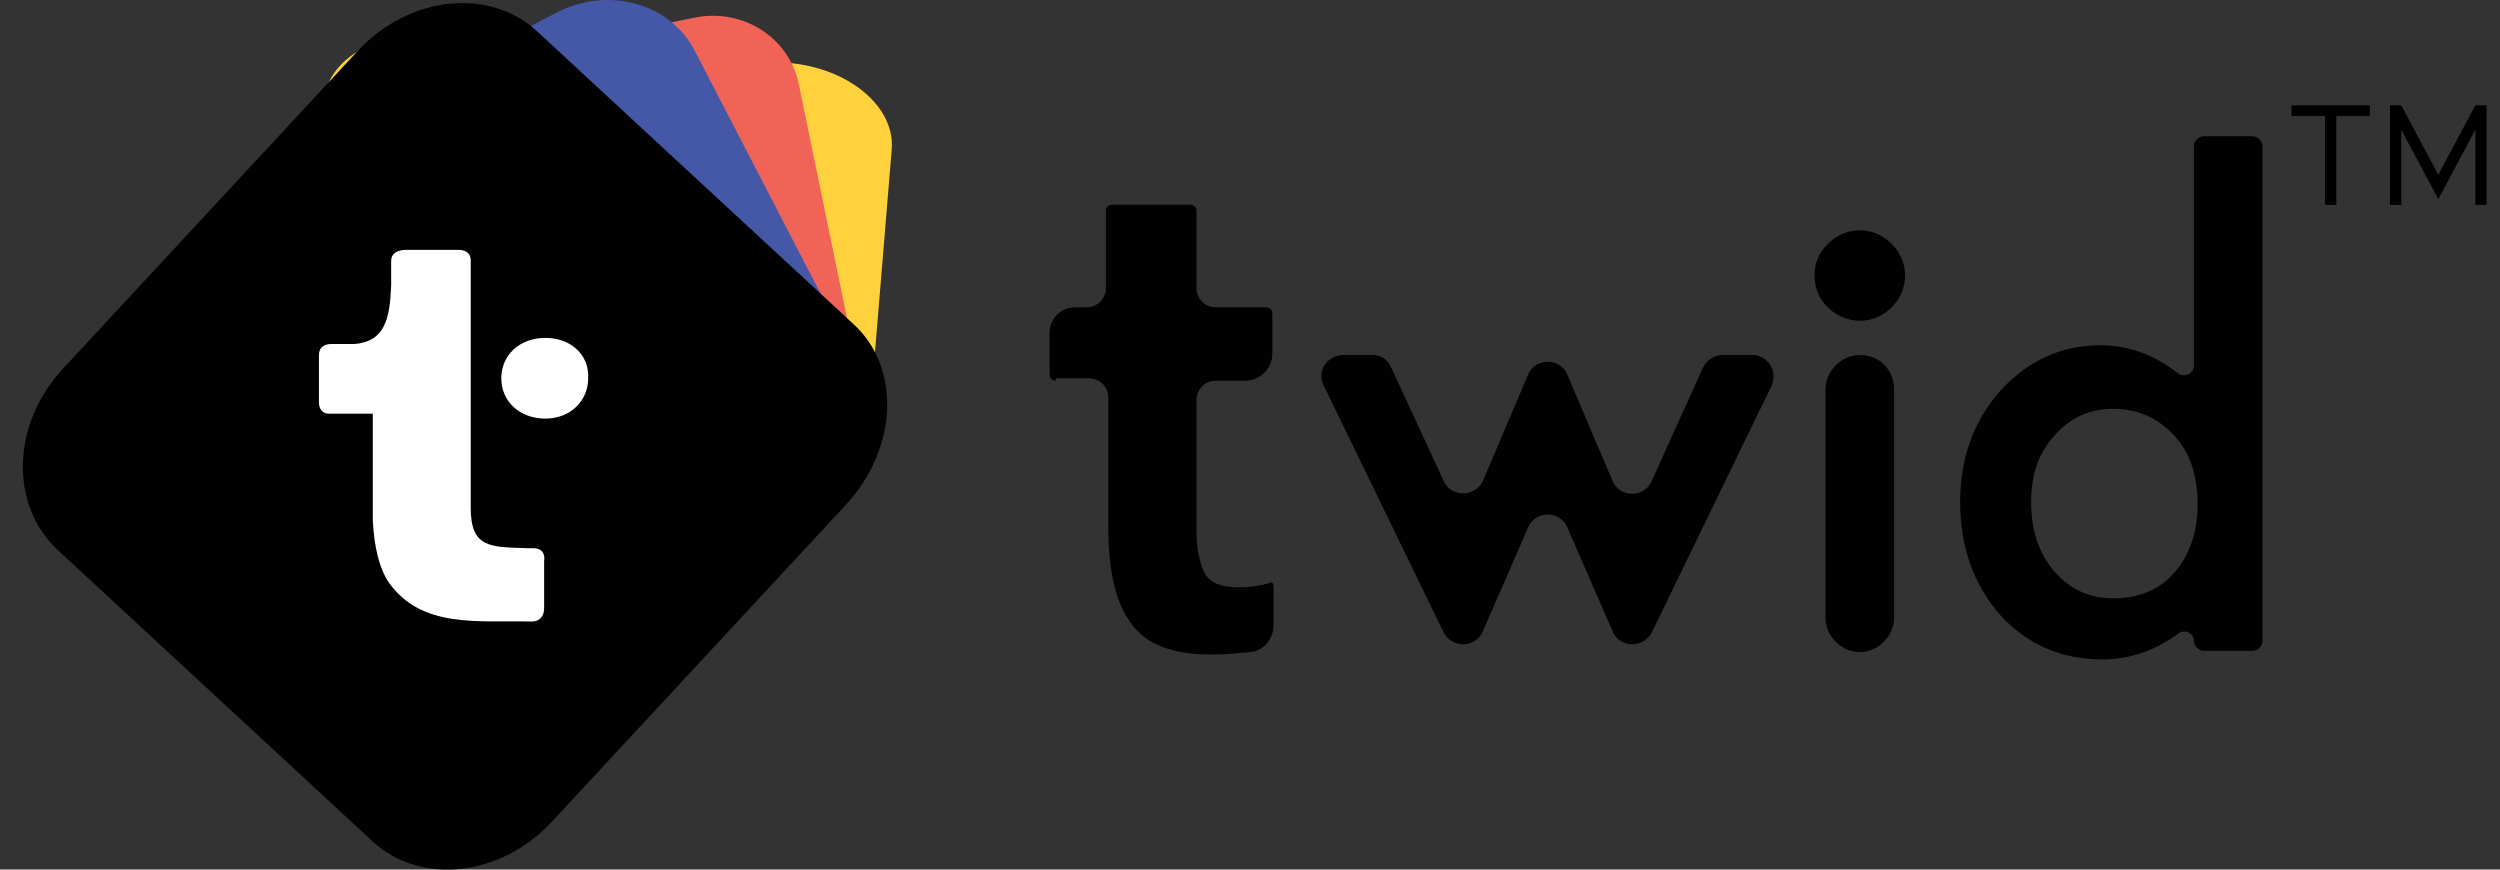 <svg width="69" height="24" viewBox="0 0 69 24" fill="none" xmlns="http://www.w3.org/2000/svg">
<rect x="0" y="0" width="69" height="24" fill="#333333" stroke="none"/>
<path d="M8.938 2.815L8.296 10.575C8.195 11.756 9.479 12.835 11.168 12.97L20.727 13.78C22.416 13.915 23.868 13.072 23.97 11.891L24.611 4.13C24.713 2.95 23.429 1.87 21.74 1.735L12.181 0.925C10.458 0.79 9.006 1.634 8.938 2.815Z" fill="#FED13D"/>
<path d="M9.783 4.805L11.505 13.173C11.775 14.455 13.059 15.265 14.377 14.995L21.842 13.476C23.159 13.207 24.003 11.958 23.767 10.676L22.044 2.309C21.774 1.026 20.491 0.217 19.173 0.487L11.708 2.005C10.357 2.309 9.512 3.557 9.783 4.805Z" fill="#F16257"/>
<path d="M5.932 8.247L10.424 16.918C11.1 18.234 12.823 18.706 14.241 17.964L22.314 13.78C23.733 13.038 24.341 11.384 23.666 10.069L19.173 1.398C18.497 0.082 16.775 -0.391 15.356 0.352L7.283 4.535C5.83 5.278 5.222 6.931 5.932 8.247Z" fill="#4458A7"/>
<path d="M1.574 15.163L10.289 23.227C11.607 24.442 13.836 24.206 15.255 22.654L23.362 13.915C24.78 12.363 24.882 10.136 23.531 8.922L14.816 0.858C13.498 -0.357 11.269 -0.121 9.85 1.431L1.743 10.17C0.325 11.688 0.257 13.915 1.574 15.163Z" fill="#010101"/>
<path d="M14.714 15.13H14.545C13.532 15.096 12.992 15.13 12.992 14.016V7.201C12.992 7.201 13.025 6.897 12.654 6.897C12.181 6.897 11.674 6.897 11.201 6.897C10.965 6.897 10.796 6.998 10.796 7.201C10.796 7.437 10.796 7.639 10.796 7.876C10.762 8.787 10.627 9.428 9.783 9.495C9.58 9.495 9.344 9.495 9.141 9.495C8.938 9.495 8.803 9.596 8.803 9.799V11.115C8.803 11.283 8.904 11.418 9.073 11.418H10.289C10.289 12.397 10.289 13.375 10.289 14.354C10.323 15.062 10.458 15.669 10.728 16.074C11.64 17.356 13.194 17.12 14.681 17.154C14.883 17.154 15.018 17.019 15.018 16.783V15.501C15.052 15.265 14.951 15.13 14.714 15.13Z" fill="white"/>
<path d="M15.052 9.326C14.343 9.326 13.836 9.799 13.836 10.44C13.836 11.081 14.343 11.553 15.052 11.553C15.761 11.553 16.234 11.047 16.234 10.44C16.268 9.799 15.761 9.326 15.052 9.326Z" fill="white"/>
<path d="M38.393 10.136L39.846 13.274C40.048 13.746 40.724 13.713 40.927 13.274L42.176 10.339C42.379 9.866 43.055 9.866 43.258 10.339L44.507 13.274C44.71 13.746 45.386 13.746 45.588 13.274L47.007 10.136C47.108 9.934 47.311 9.799 47.547 9.799H48.358C48.797 9.799 49.067 10.237 48.898 10.642L45.588 17.458C45.352 17.896 44.71 17.896 44.507 17.424L43.258 14.556C43.055 14.084 42.379 14.084 42.176 14.556L40.927 17.424C40.724 17.896 40.082 17.896 39.846 17.458L36.535 10.642C36.333 10.237 36.637 9.799 37.076 9.799H37.887C38.089 9.799 38.292 9.9 38.393 10.136Z" fill="#010101"/>
<path d="M60.822 3.759H62.174C62.309 3.759 62.444 3.894 62.444 4.029V17.694C62.444 17.829 62.309 17.964 62.174 17.964H60.822C60.687 17.964 60.552 17.829 60.552 17.694C60.552 17.458 60.282 17.356 60.113 17.491C59.471 17.964 58.762 18.2 58.019 18.2C56.904 18.2 55.958 17.795 55.215 16.985C54.472 16.142 54.1 15.096 54.1 13.848C54.1 12.633 54.472 11.621 55.215 10.777C55.958 9.967 56.87 9.529 57.985 9.529C58.762 9.529 59.471 9.799 60.113 10.305C60.282 10.44 60.552 10.305 60.552 10.102V4.029C60.552 3.894 60.687 3.759 60.822 3.759ZM56.06 13.848C56.06 14.623 56.262 15.265 56.701 15.771C57.141 16.277 57.681 16.513 58.323 16.513C59.032 16.513 59.606 16.277 60.012 15.804C60.451 15.298 60.654 14.657 60.654 13.915C60.654 13.139 60.451 12.498 60.012 12.026C59.573 11.553 59.032 11.283 58.323 11.283C57.681 11.283 57.141 11.52 56.701 12.026C56.262 12.498 56.06 13.105 56.06 13.848Z" fill="#010101"/>
<path d="M52.276 10.743V17.053C52.276 17.559 51.837 17.997 51.331 17.997C50.824 17.997 50.385 17.559 50.385 17.053V10.743C50.385 10.237 50.824 9.799 51.331 9.799C51.871 9.799 52.276 10.204 52.276 10.743Z" fill="#010101"/>
<path d="M50.081 7.572C50.081 7.235 50.216 6.965 50.452 6.728C50.689 6.492 50.993 6.357 51.331 6.357C51.668 6.357 51.972 6.492 52.209 6.728C52.445 6.965 52.58 7.268 52.58 7.606C52.58 7.943 52.445 8.247 52.209 8.483C51.972 8.719 51.668 8.854 51.331 8.854C51.027 8.854 50.689 8.719 50.486 8.517C50.182 8.247 50.081 7.943 50.081 7.572Z" fill="#010101"/>
<path d="M29.138 10.507C29.037 10.507 28.969 10.44 28.969 10.305V9.191C28.969 8.787 29.273 8.483 29.678 8.483H29.982C30.286 8.483 30.523 8.247 30.523 7.943V5.817C30.523 5.716 30.59 5.649 30.726 5.649H32.82C32.955 5.649 33.023 5.716 33.023 5.817V7.943C33.023 8.247 33.259 8.483 33.563 8.483H34.914C35.049 8.483 35.117 8.55 35.117 8.652V9.765C35.117 10.17 34.779 10.507 34.374 10.507H33.563C33.259 10.507 33.023 10.743 33.023 11.047V14.657C33.023 15.096 33.09 15.467 33.225 15.771C33.36 16.074 33.664 16.209 34.205 16.209C34.475 16.209 34.745 16.176 34.982 16.108C35.015 16.108 35.049 16.074 35.083 16.074C35.117 16.074 35.151 16.108 35.151 16.209V17.255C35.151 17.626 34.88 17.964 34.509 17.997C34.137 18.031 33.799 18.065 33.428 18.065C32.381 18.065 31.637 17.795 31.232 17.221C30.793 16.648 30.59 15.771 30.59 14.522V10.98C30.59 10.676 30.354 10.44 30.05 10.44H29.138V10.507Z" fill="#010101"/>
<path d="M64.17 5.656V3.204H63.245V2.908H65.408V3.204H64.483V5.656H64.17Z" fill="black"/>
<path d="M65.964 5.656V2.908H66.276L67.297 4.824L68.319 2.908H68.631V5.656H68.319V3.58L67.297 5.496L66.276 3.58V5.656H65.964Z" fill="black"/>
</svg>
